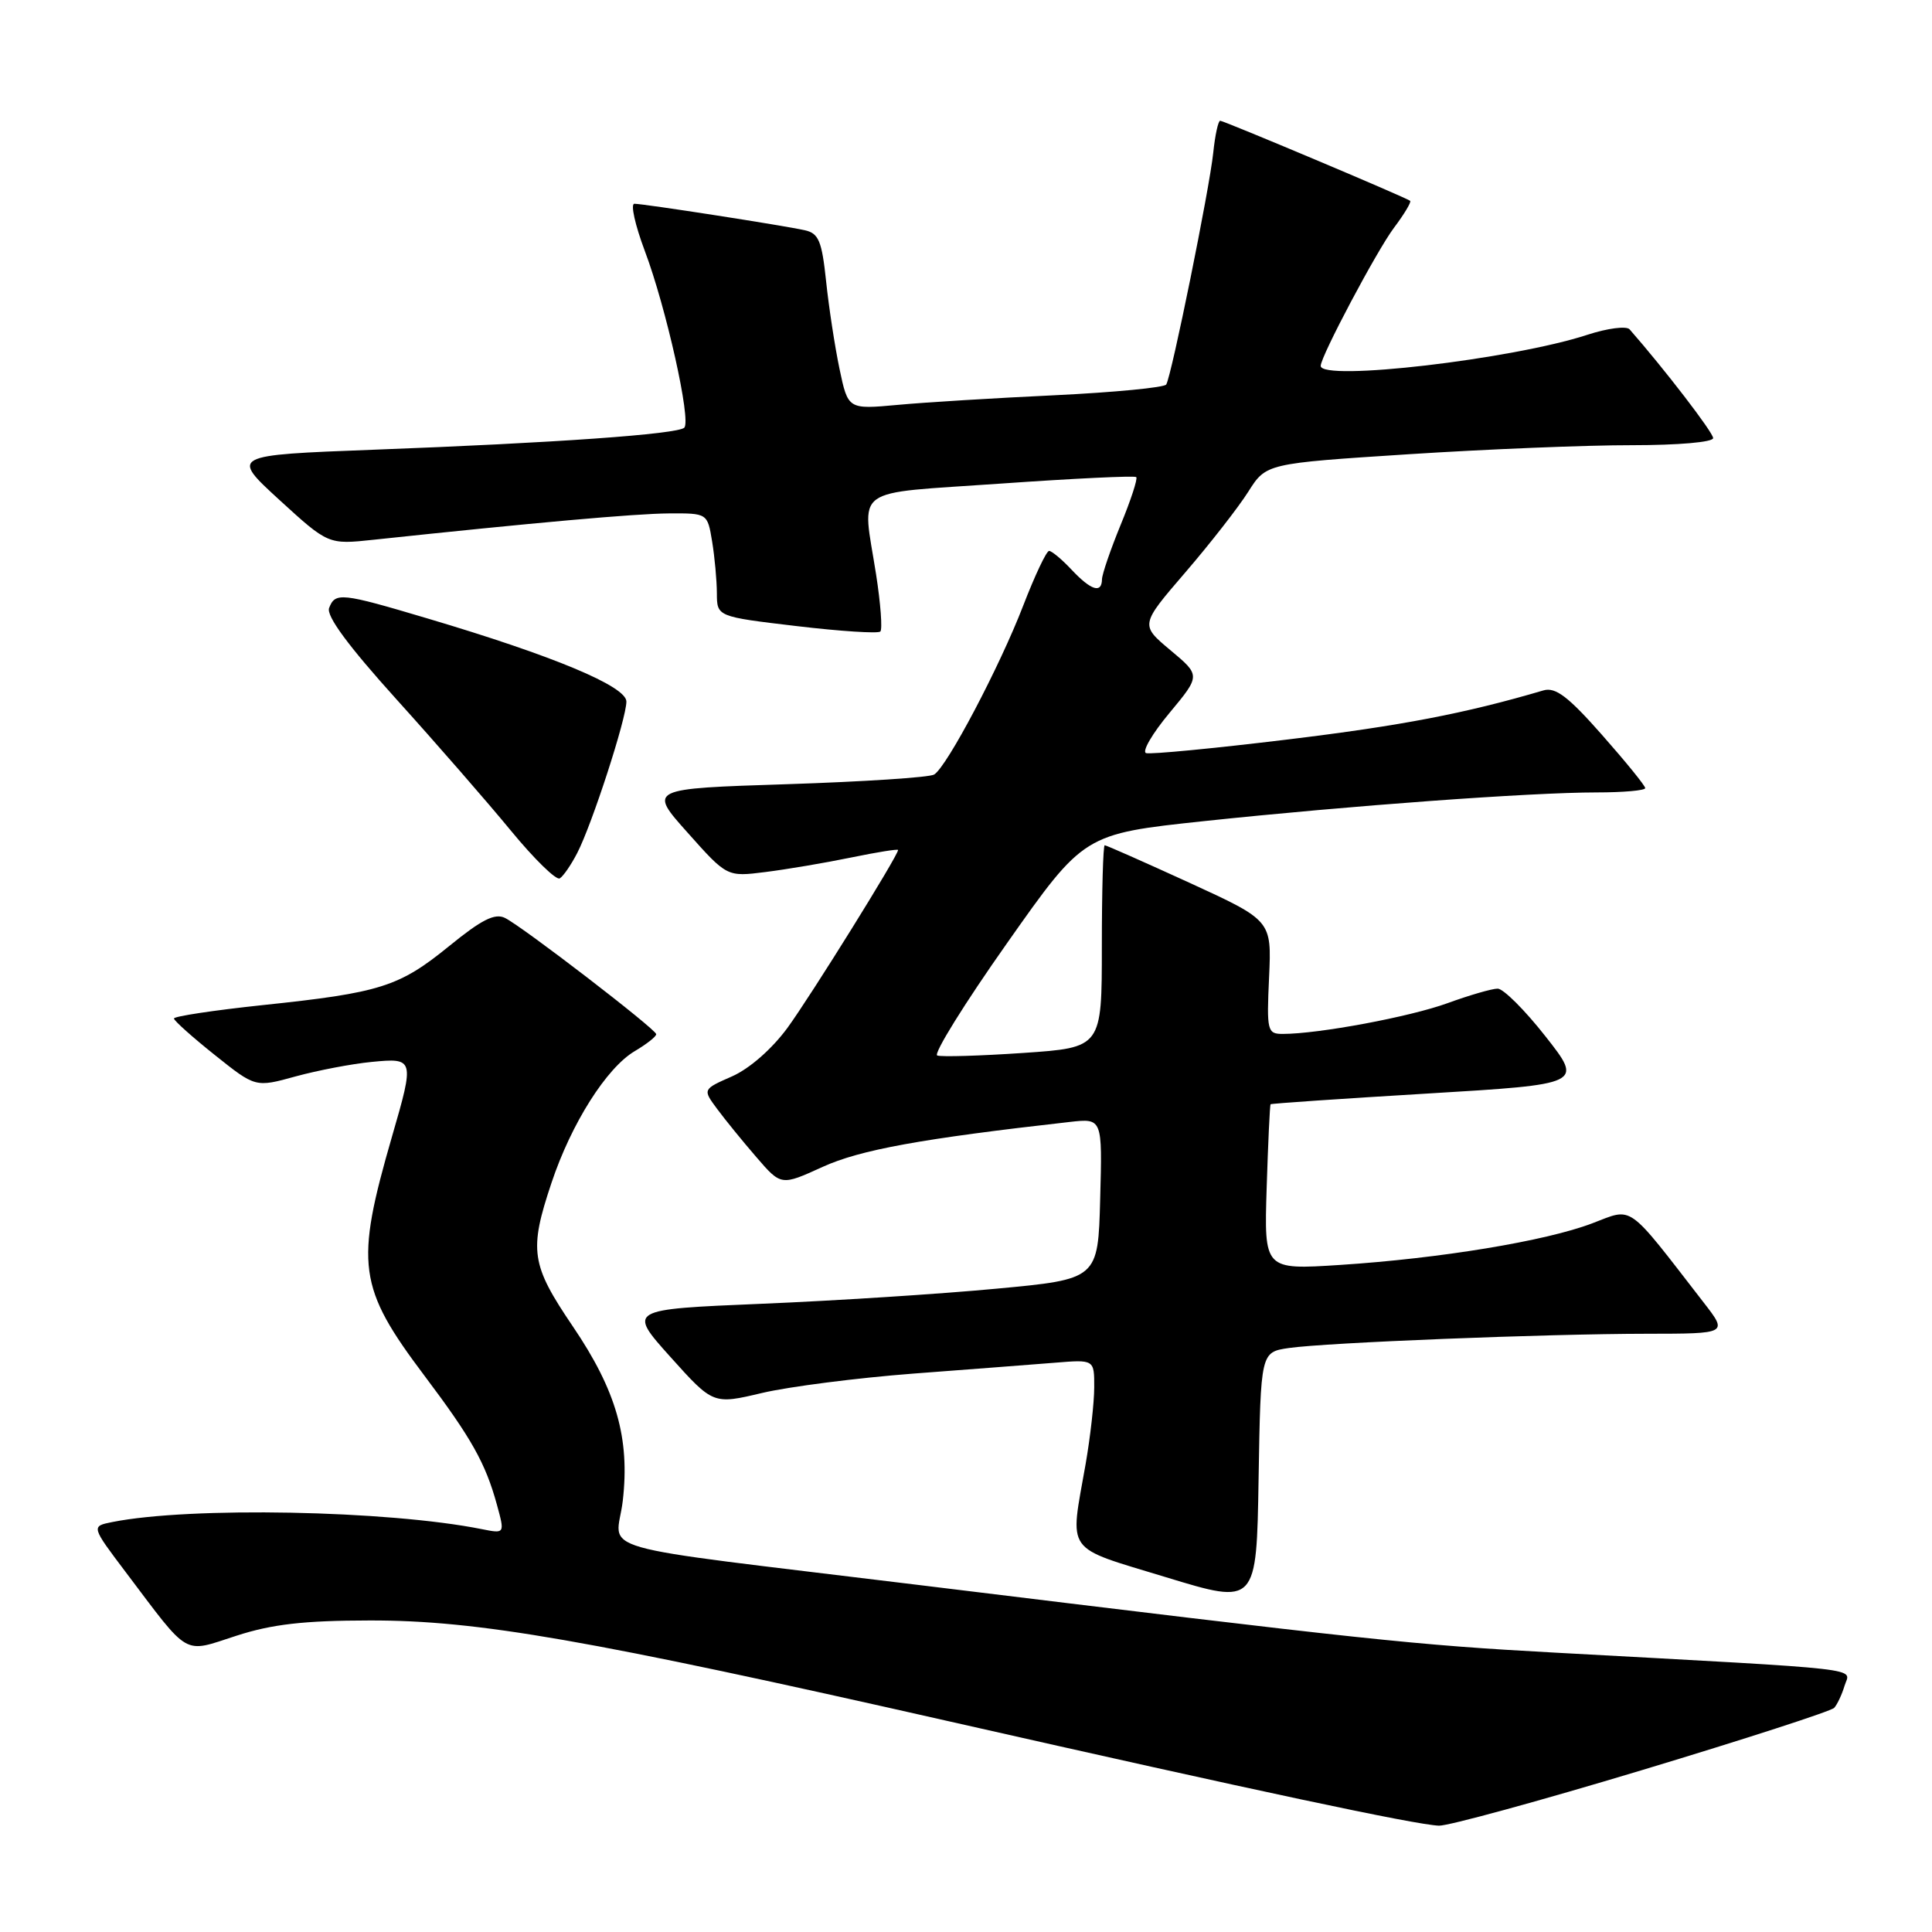 <?xml version="1.0" encoding="UTF-8" standalone="no"?>
<!DOCTYPE svg PUBLIC "-//W3C//DTD SVG 1.1//EN" "http://www.w3.org/Graphics/SVG/1.1/DTD/svg11.dtd" >
<svg xmlns="http://www.w3.org/2000/svg" xmlns:xlink="http://www.w3.org/1999/xlink" version="1.1" viewBox="0 0 256 256">
 <g >
 <path fill="currentColor"
d=" M 217.57 234.55 C 231.17 230.45 242.63 226.74 243.04 226.30 C 243.44 225.86 244.07 224.53 244.42 223.35 C 245.15 220.94 248.31 221.29 206.00 218.98 C 187.37 217.96 181.72 217.36 121.50 209.99 C 76.81 204.52 81.70 205.92 82.52 198.87 C 83.48 190.58 81.67 184.26 75.90 175.75 C 70.35 167.56 70.07 165.71 73.08 156.72 C 75.70 148.87 80.37 141.49 84.11 139.28 C 85.70 138.34 86.98 137.33 86.95 137.03 C 86.89 136.35 69.24 122.78 66.91 121.63 C 65.57 120.97 63.81 121.86 59.53 125.35 C 52.88 130.76 50.42 131.54 34.82 133.18 C 28.32 133.87 23.02 134.67 23.05 134.96 C 23.07 135.26 25.51 137.44 28.47 139.80 C 33.85 144.10 33.85 144.10 39.17 142.63 C 42.10 141.83 46.64 140.96 49.25 140.71 C 54.89 140.16 54.93 140.30 51.97 150.50 C 47.01 167.63 47.41 170.55 56.28 182.34 C 62.48 190.58 64.33 193.87 65.84 199.37 C 66.90 203.23 66.90 203.23 63.85 202.62 C 51.37 200.12 25.16 199.62 14.87 201.68 C 12.07 202.24 12.07 202.24 16.70 208.37 C 25.24 219.68 24.16 219.06 31.31 216.75 C 36.02 215.22 40.25 214.73 49.00 214.72 C 63.30 214.70 77.76 217.22 126.00 228.14 C 166.45 237.30 187.53 241.79 190.67 241.91 C 191.86 241.96 203.97 238.65 217.57 234.55 Z  M 170.77 178.62 C 175.75 177.90 204.84 176.74 218.22 176.73 C 228.95 176.72 228.95 176.72 225.76 172.61 C 215.40 159.23 216.49 160.01 210.97 162.10 C 204.80 164.45 190.82 166.75 177.57 167.61 C 167.50 168.26 167.50 168.26 167.84 157.38 C 168.03 151.40 168.26 146.42 168.36 146.32 C 168.45 146.22 177.81 145.58 189.15 144.90 C 209.77 143.66 209.77 143.66 204.79 137.33 C 202.06 133.85 199.20 131.00 198.45 131.00 C 197.69 131.00 194.70 131.87 191.79 132.93 C 186.81 134.74 174.72 137.00 169.97 137.00 C 167.93 137.00 167.83 136.61 168.16 129.48 C 168.50 121.97 168.50 121.97 157.63 116.98 C 151.64 114.24 146.58 112.00 146.38 112.00 C 146.17 112.00 146.00 118.03 146.00 125.40 C 146.00 138.81 146.00 138.81 135.59 139.52 C 129.86 139.91 124.74 140.06 124.19 139.86 C 123.65 139.66 127.80 132.97 133.42 125.00 C 143.63 110.50 143.63 110.50 159.56 108.80 C 178.81 106.76 202.81 105.00 211.58 105.00 C 215.11 105.00 218.00 104.74 218.00 104.43 C 218.00 104.11 215.42 100.94 212.27 97.37 C 207.79 92.29 206.11 91.02 204.52 91.48 C 194.13 94.54 185.69 96.16 170.59 97.99 C 160.86 99.17 152.43 99.98 151.86 99.79 C 151.29 99.60 152.68 97.20 154.96 94.47 C 159.09 89.50 159.09 89.50 155.08 86.15 C 151.08 82.80 151.08 82.80 157.05 75.86 C 160.34 72.04 164.09 67.23 165.40 65.16 C 167.77 61.41 167.77 61.41 186.63 60.19 C 197.01 59.52 210.34 58.98 216.25 58.99 C 222.37 58.99 227.00 58.59 227.00 58.05 C 227.00 57.30 220.52 48.87 215.93 43.64 C 215.52 43.17 213.00 43.49 210.34 44.36 C 200.42 47.61 175.00 50.57 175.00 48.48 C 175.00 47.22 182.44 33.20 184.71 30.18 C 186.08 28.36 187.04 26.75 186.85 26.61 C 186.22 26.13 162.17 16.00 161.68 16.00 C 161.42 16.00 161.00 17.91 160.76 20.25 C 160.26 25.04 155.24 49.80 154.53 50.95 C 154.28 51.35 147.65 51.99 139.79 52.37 C 131.93 52.74 122.55 53.31 118.94 53.65 C 112.37 54.25 112.37 54.25 111.24 48.88 C 110.62 45.92 109.82 40.68 109.46 37.24 C 108.90 31.93 108.48 30.92 106.65 30.51 C 103.84 29.88 85.31 27.00 84.06 27.00 C 83.52 27.00 84.15 29.81 85.44 33.25 C 88.27 40.76 91.61 55.73 90.67 56.67 C 89.80 57.53 73.55 58.69 49.52 59.59 C 30.55 60.31 30.55 60.31 37.02 66.24 C 43.50 72.16 43.50 72.16 49.50 71.52 C 70.71 69.26 84.17 68.06 88.62 68.03 C 93.74 68.00 93.74 68.00 94.36 71.75 C 94.70 73.81 94.98 76.90 94.99 78.60 C 95.00 81.71 95.00 81.71 105.56 82.96 C 111.37 83.65 116.36 83.97 116.65 83.68 C 116.94 83.39 116.69 80.00 116.09 76.14 C 114.24 64.24 112.53 65.49 132.59 64.08 C 142.26 63.40 150.35 63.01 150.56 63.22 C 150.77 63.43 149.84 66.28 148.49 69.55 C 147.15 72.82 146.04 76.06 146.02 76.75 C 145.99 78.68 144.58 78.24 142.00 75.50 C 140.71 74.12 139.36 73.00 139.01 73.00 C 138.66 73.00 137.12 76.26 135.58 80.25 C 132.46 88.35 125.48 101.59 123.78 102.63 C 123.18 103.01 114.40 103.58 104.29 103.91 C 85.90 104.50 85.90 104.50 91.12 110.34 C 96.33 116.19 96.33 116.19 101.41 115.55 C 104.21 115.20 109.31 114.34 112.75 113.63 C 116.19 112.92 119.00 112.47 119.00 112.63 C 119.00 113.37 107.42 131.98 104.34 136.20 C 102.29 138.99 99.33 141.59 97.01 142.62 C 93.10 144.34 93.10 144.34 95.01 146.92 C 96.06 148.34 98.40 151.22 100.21 153.31 C 103.50 157.13 103.50 157.13 109.00 154.62 C 113.99 152.35 122.06 150.88 141.78 148.66 C 146.07 148.18 146.07 148.18 145.78 158.84 C 145.50 169.50 145.50 169.50 132.00 170.76 C 124.58 171.46 110.55 172.36 100.84 172.76 C 83.18 173.50 83.18 173.50 88.84 179.81 C 94.50 186.11 94.50 186.11 101.00 184.57 C 104.58 183.73 113.58 182.58 121.00 182.01 C 128.43 181.45 136.86 180.80 139.75 180.57 C 145.00 180.14 145.00 180.14 144.99 183.82 C 144.99 185.85 144.47 190.43 143.85 194.00 C 141.74 206.01 140.91 204.84 154.50 208.99 C 166.50 212.65 166.50 212.65 166.77 195.91 C 167.05 179.17 167.05 179.17 170.77 178.62 Z  M 76.49 113.02 C 78.45 109.22 83.00 95.21 83.00 92.96 C 83.00 90.94 73.36 86.91 56.62 81.94 C 45.20 78.54 44.42 78.46 43.61 80.56 C 43.21 81.61 46.14 85.58 52.53 92.66 C 57.77 98.46 64.59 106.29 67.69 110.06 C 70.79 113.83 73.71 116.68 74.17 116.39 C 74.64 116.11 75.68 114.59 76.49 113.02 Z "/>
</g>
</svg>